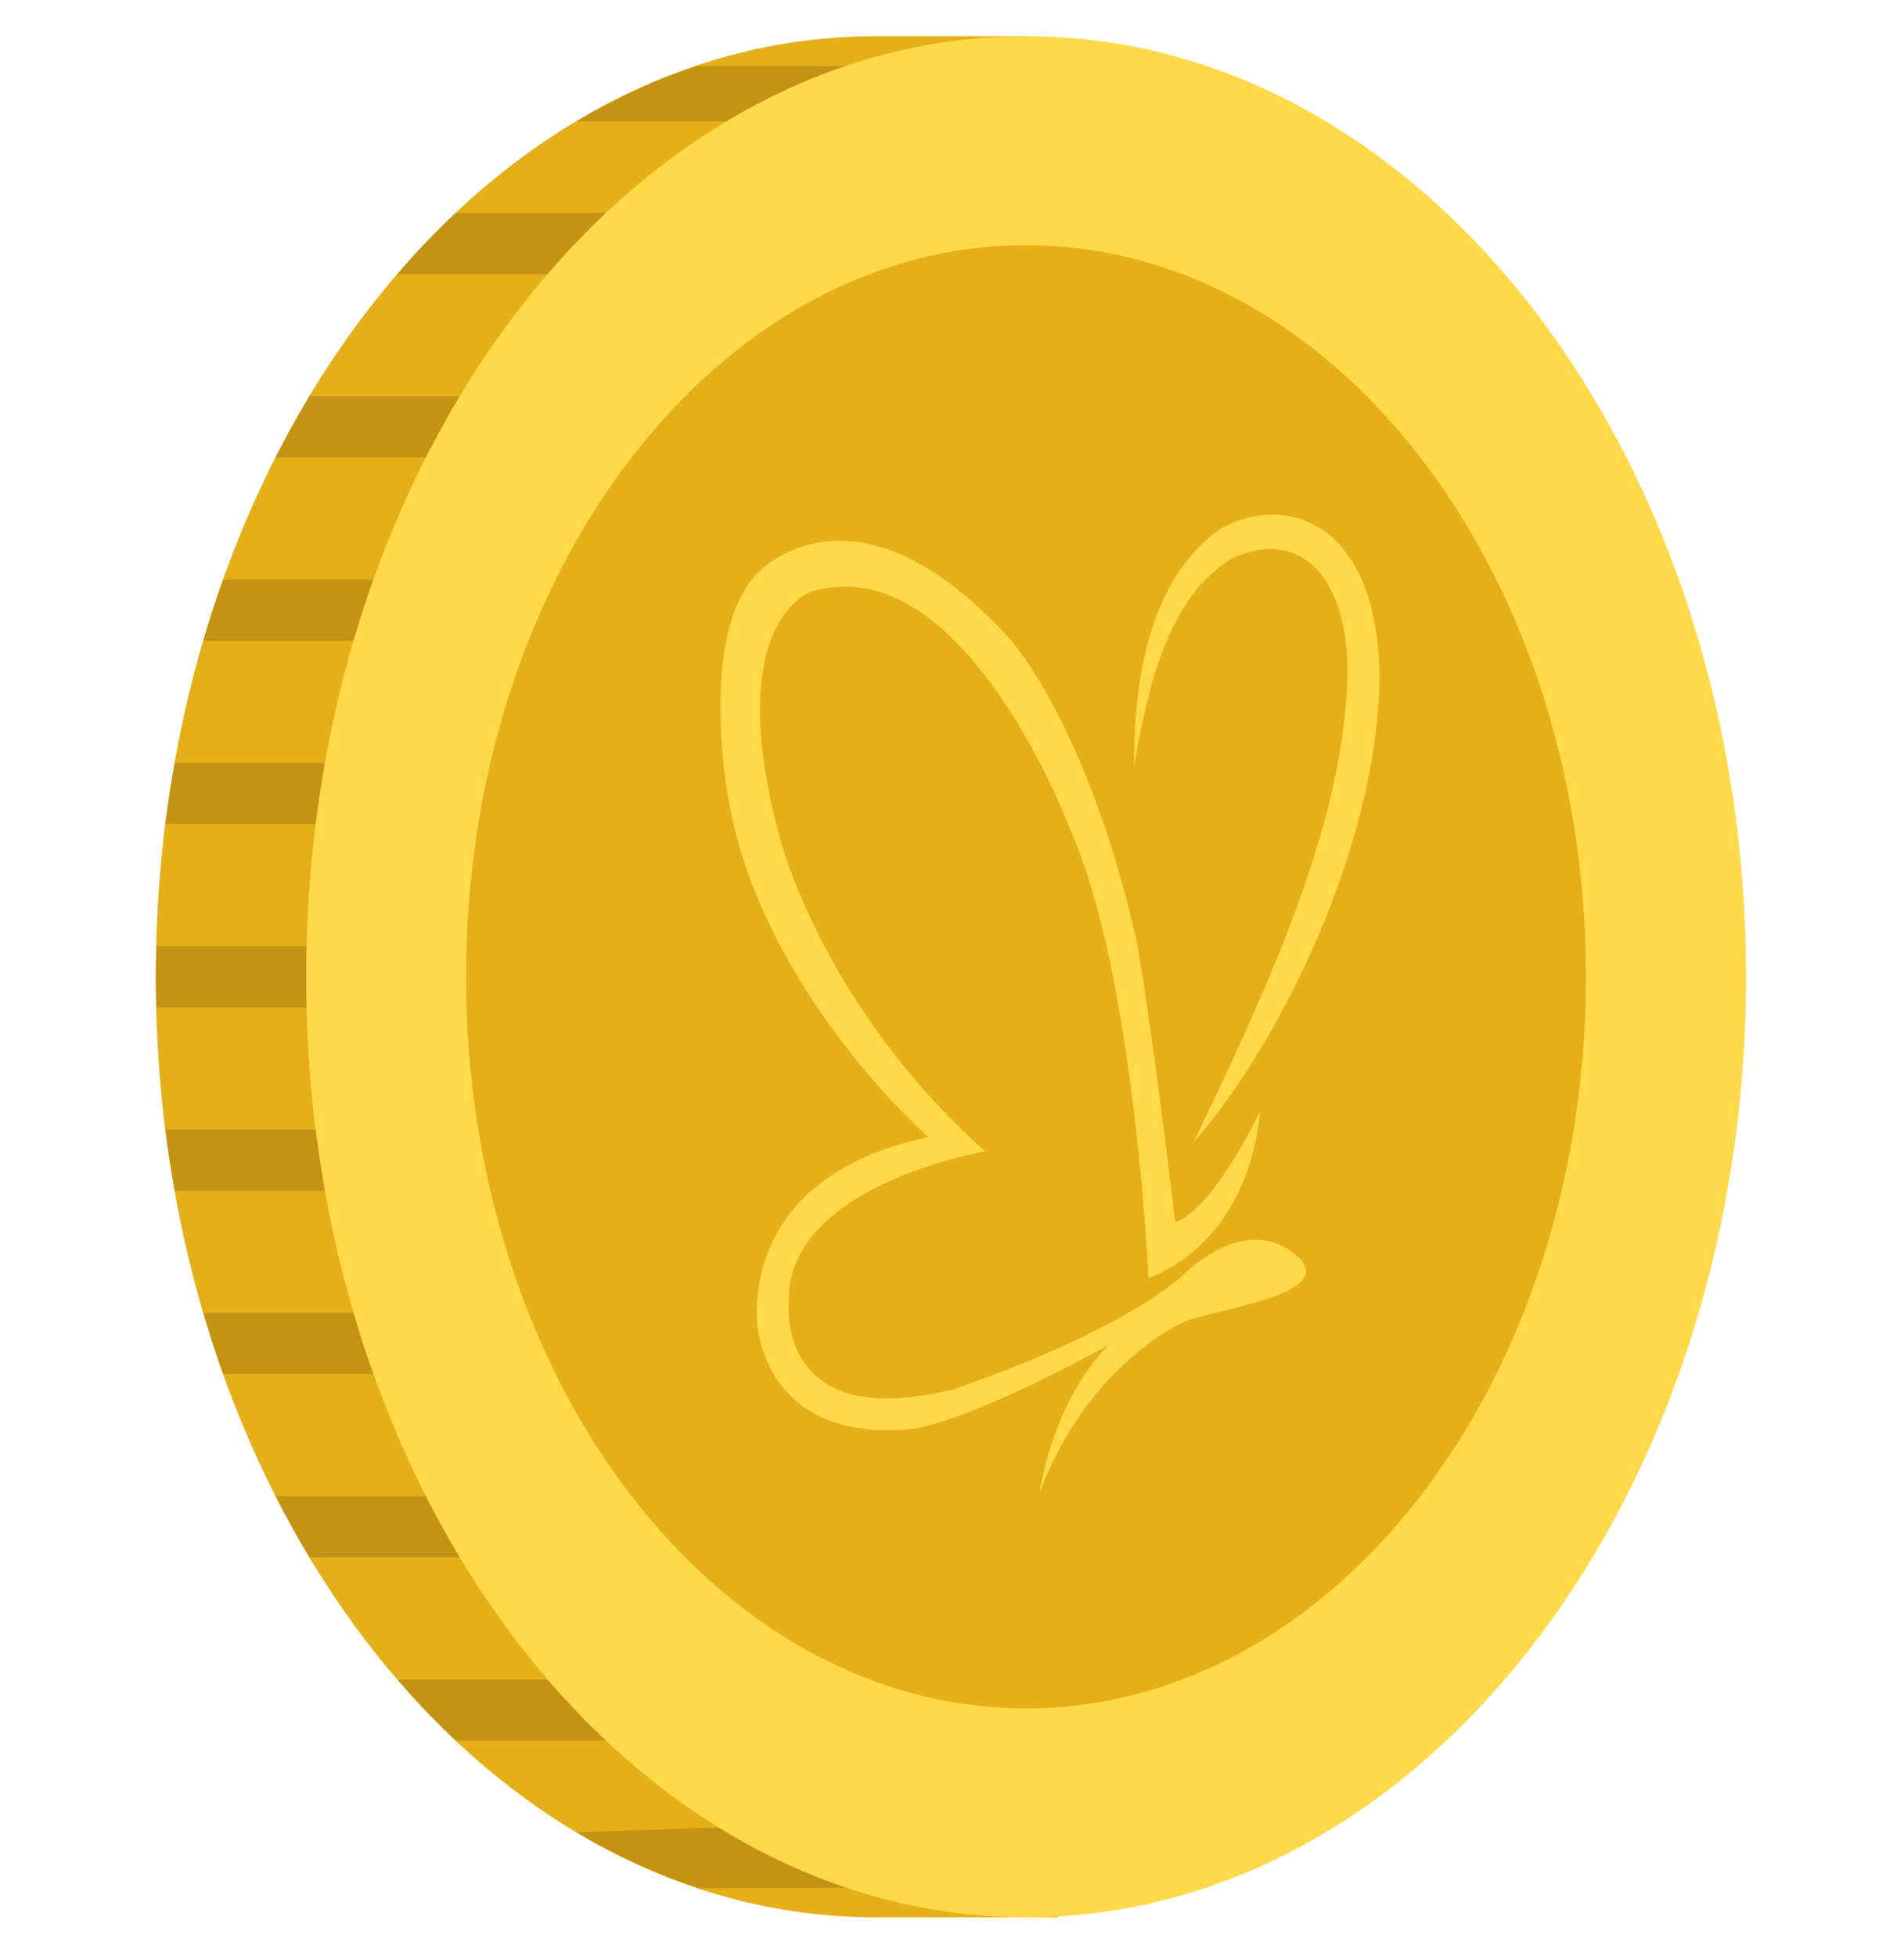 <svg width="37" height="38" viewBox="0 0 37 38" fill="none" xmlns="http://www.w3.org/2000/svg">
<g clip-path="url(#clip0_599_1375)">
<path d="M20.552 37.255H17.018C9.292 37.255 3.028 29.073 3.028 18.979C3.028 8.886 9.292 0.703 17.018 0.703H19.94L20.552 37.255Z" fill="#E4AF18"/>
<path d="M18.299 1.284H13.54C12.732 1.555 11.951 1.911 11.207 2.355H15.999C16.735 1.916 17.502 1.554 18.299 1.284Z" fill="#C49214"/>
<path d="M13.653 4.137H8.86C8.466 4.508 8.086 4.903 7.724 5.324H12.516C12.879 4.903 13.258 4.508 13.653 4.137Z" fill="#C49214"/>
<path d="M10.808 7.699H6.016C5.785 8.083 5.564 8.478 5.356 8.886H10.149C10.356 8.478 10.577 8.083 10.808 7.699Z" fill="#C49214"/>
<path d="M9.13 11.261H4.337C4.198 11.65 4.07 12.046 3.952 12.449H8.745C8.863 12.046 8.991 11.65 9.13 11.261Z" fill="#C49214"/>
<path d="M8.188 14.823H3.396C3.326 15.215 3.265 15.61 3.215 16.011H8.007C8.057 15.61 8.119 15.215 8.188 14.823Z" fill="#C49214"/>
<path d="M7.821 18.979C7.821 18.78 7.828 18.583 7.832 18.386H3.04C3.035 18.583 3.028 18.78 3.028 18.979C3.028 19.178 3.035 19.375 3.04 19.573H7.832C7.828 19.375 7.821 19.178 7.821 18.979Z" fill="#C49214"/>
<path d="M8.007 21.948H3.215C3.265 22.348 3.326 22.744 3.396 23.135H8.188C8.119 22.744 8.057 22.349 8.007 21.948Z" fill="#C49214"/>
<path d="M8.745 25.51H3.952C4.07 25.913 4.198 26.309 4.337 26.697H9.13C8.991 26.309 8.863 25.913 8.745 25.51Z" fill="#C49214"/>
<path d="M10.149 29.072H5.356C5.564 29.48 5.785 29.875 6.016 30.26H10.808C10.577 29.875 10.356 29.48 10.149 29.072Z" fill="#C49214"/>
<path d="M12.516 32.634H7.724C8.086 33.055 8.465 33.451 8.86 33.822H13.653C13.258 33.451 12.878 33.055 12.516 32.634Z" fill="#C49214"/>
<path d="M15.741 35.45L11.207 35.603C11.961 36.053 12.752 36.413 13.57 36.684H18.328C17.428 36.383 16.562 35.967 15.741 35.45Z" fill="#C49214"/>
<path d="M19.94 37.255C27.667 37.255 33.93 29.073 33.93 18.979C33.93 8.886 27.667 0.703 19.94 0.703C12.214 0.703 5.95 8.886 5.95 18.979C5.95 29.073 12.214 37.255 19.94 37.255Z" fill="#FFD949"/>
<path d="M19.938 33.194C25.947 33.194 30.819 26.83 30.819 18.979C30.819 11.129 25.947 4.765 19.938 4.765C13.928 4.765 9.057 11.129 9.057 18.979C9.057 26.83 13.928 33.194 19.938 33.194Z" fill="#E4AF18"/>
<g clip-path="url(#clip1_599_1375)">
<path d="M20.205 29C20.205 29 20.419 27.292 21.541 26.134C21.541 26.134 19.209 27.447 17.87 27.741C17.87 27.741 15.221 28.28 14.734 25.888C14.734 25.888 14.171 22.915 18.038 22.095C18.038 22.095 14.816 19.27 14.164 15.577C14.164 15.577 13.553 12.416 14.689 11.166C14.689 11.166 16.538 9.063 19.587 12.371C19.587 12.371 21.132 14.013 22.1 18.344C22.1 18.344 22.36 19.753 22.839 23.744C22.839 23.744 23.452 23.671 24.481 21.602C24.481 21.602 24.398 24.007 22.318 24.836C22.318 24.836 22.048 18.937 20.806 16.142C20.806 16.142 18.746 10.607 15.773 11.494C15.773 11.494 14.038 12.038 15.131 16.193C15.131 16.193 15.909 19.475 19.145 22.373C19.145 22.373 15.267 23.024 15.329 25.306C15.329 25.306 15.059 27.87 18.536 26.99C18.536 26.99 21.457 26.04 22.929 24.835C22.929 24.835 24.106 23.552 25.135 24.348C26.165 25.143 23.642 25.424 23.013 25.681C23.013 25.681 21.156 26.484 20.205 28.998V29Z" fill="#FFD949"/>
<path d="M23.192 22.204C24.435 19.581 26.131 16.137 26.184 13.09C26.198 11.327 25.353 10.214 23.934 10.85C22.697 11.613 22.307 13.342 22.036 14.9C22.034 13.63 22.192 12.239 22.857 11.187C23.092 10.828 23.379 10.504 23.71 10.281C24.429 9.864 25.329 9.883 25.97 10.516C26.593 11.148 26.788 12.152 26.807 13.078C26.813 16.267 24.959 20.175 23.191 22.204H23.192Z" fill="#FFD949"/>
</g>
</g>
<defs>
<clipPath id="clip0_599_1375">
<rect width="37" height="37" fill="white" transform="translate(0 0.5)"/>
</clipPath>
<clipPath id="clip1_599_1375">
<rect width="12.807" height="19" fill="white" transform="translate(14 10)"/>
</clipPath>
</defs>
</svg>
